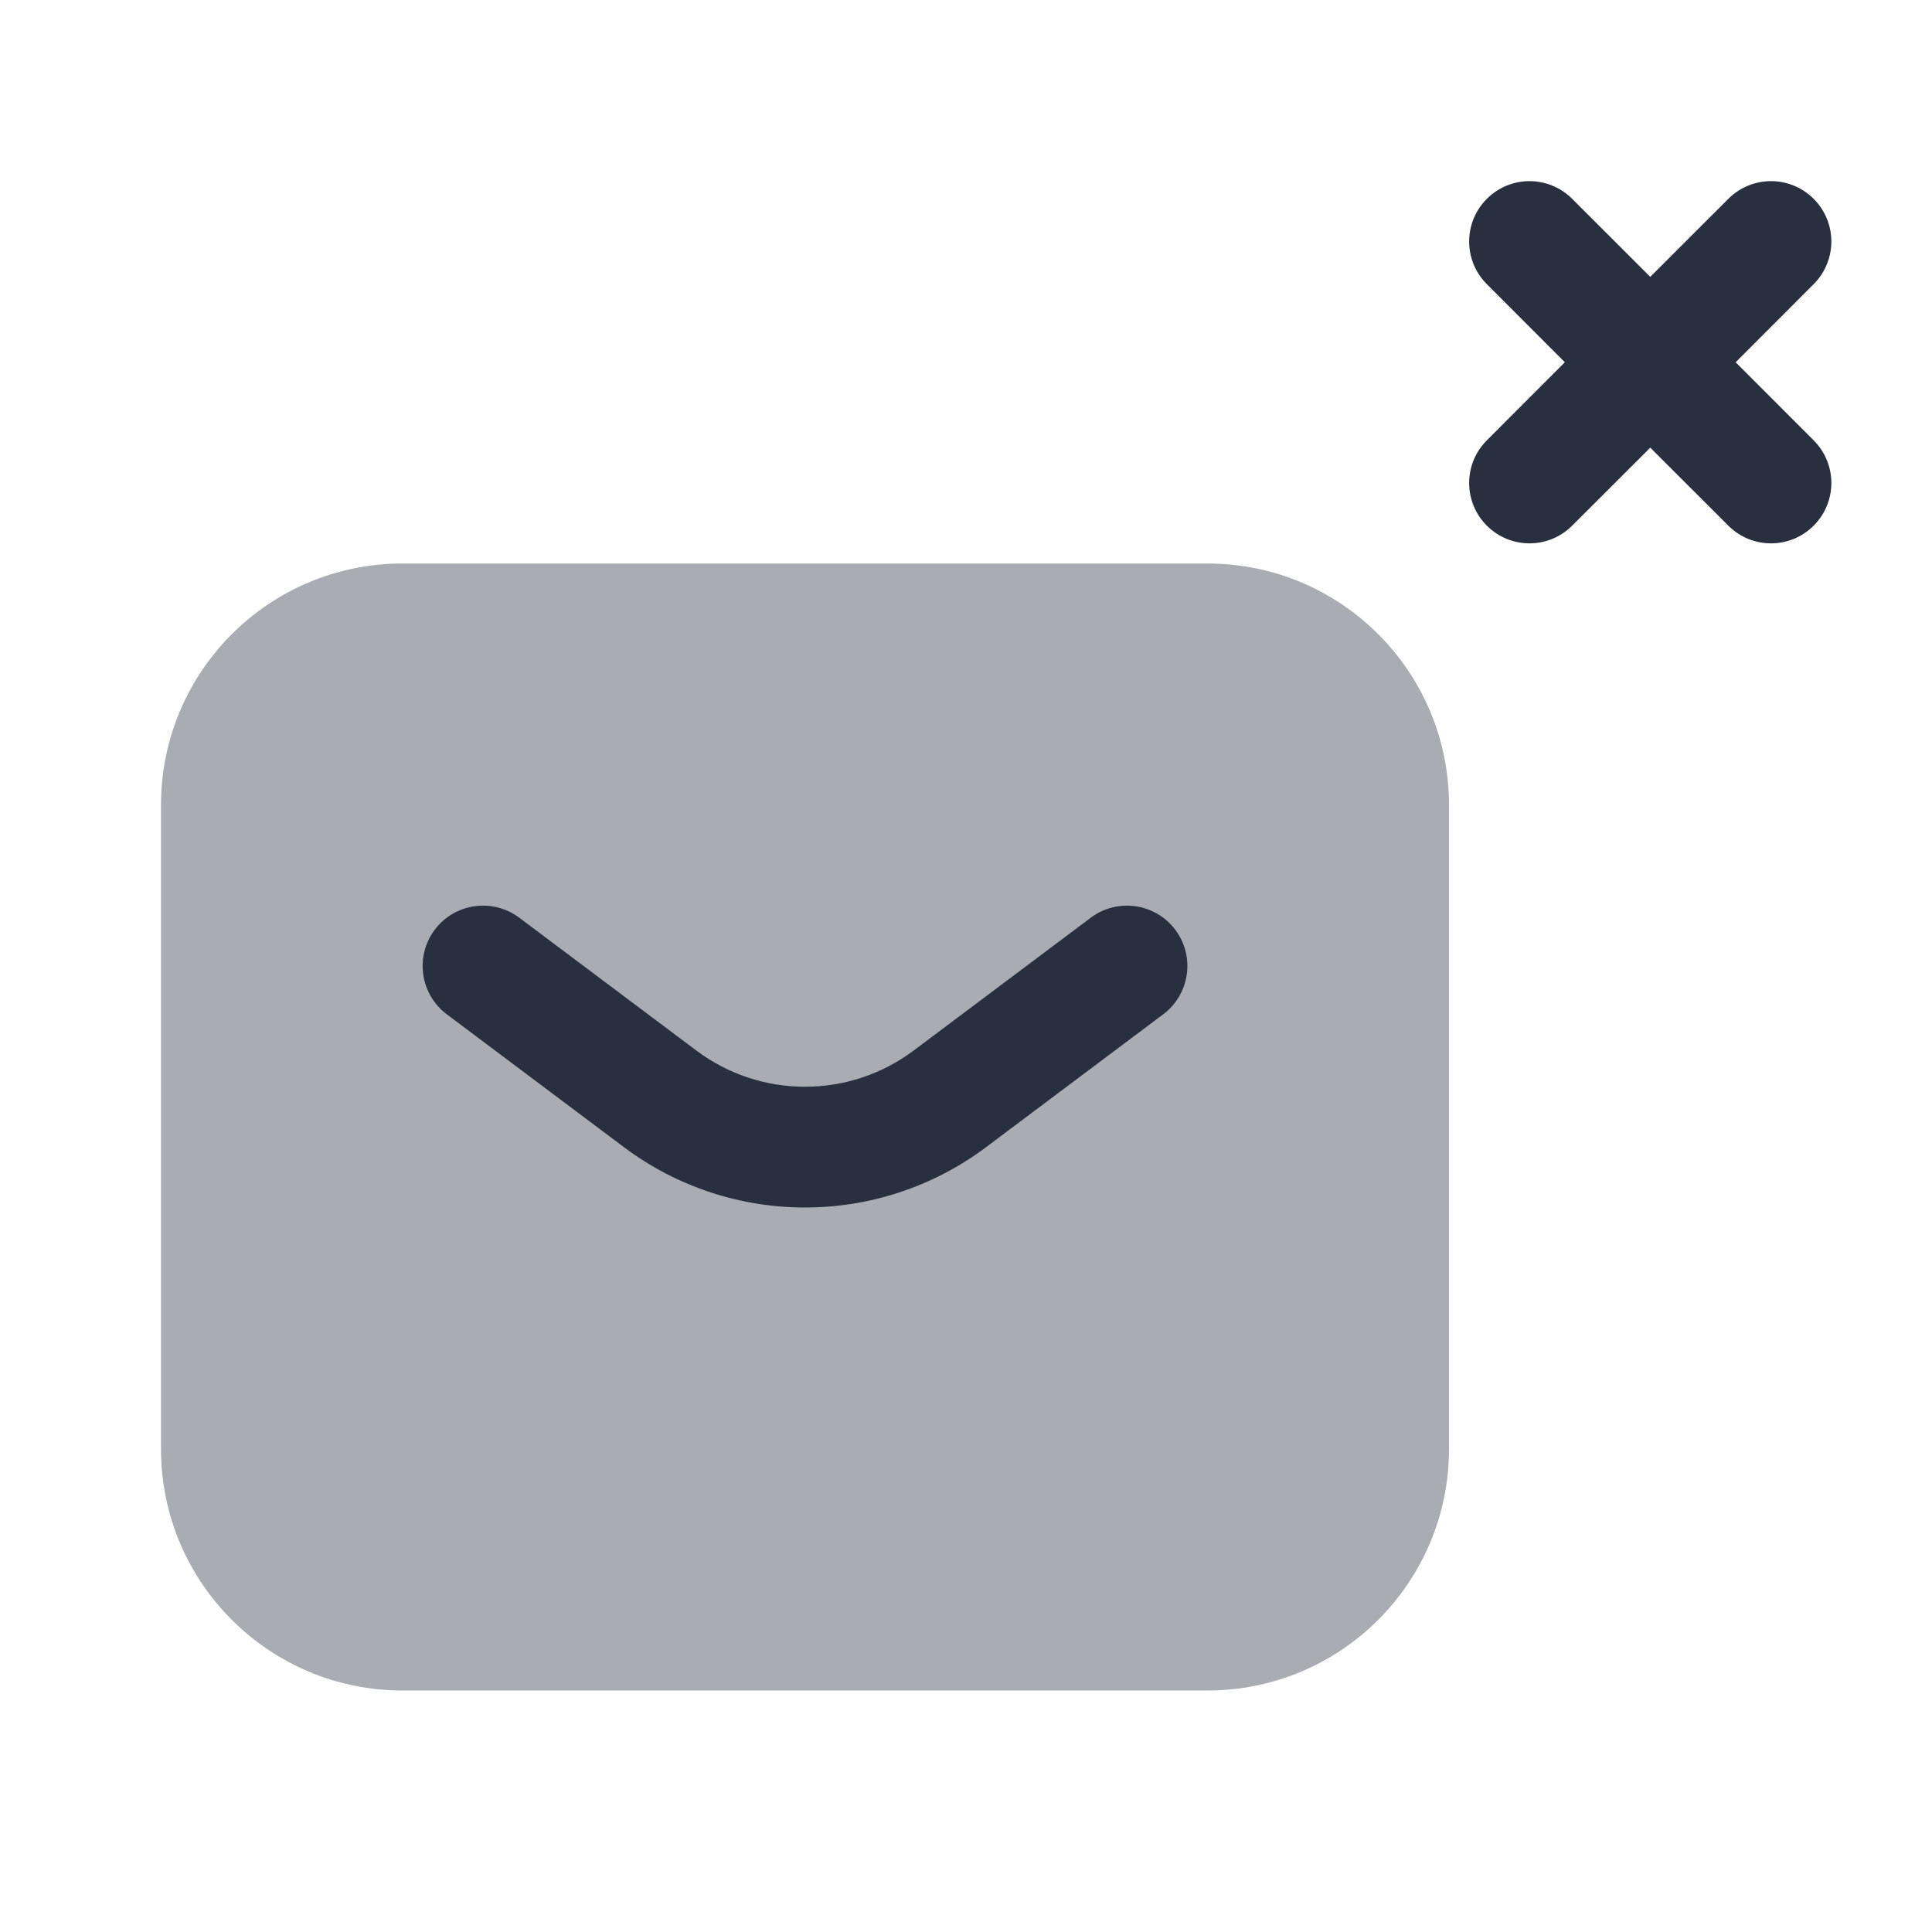 <svg width="24" height="24" viewBox="0 0 24 24" fill="none" xmlns="http://www.w3.org/2000/svg">
    <path fill-rule="evenodd" clip-rule="evenodd"
          d="M18.47 2.47C18.763 2.177 19.237 2.177 19.53 2.47L20.5 3.439L21.47 2.47C21.763 2.177 22.237 2.177 22.53 2.47C22.823 2.763 22.823 3.237 22.53 3.53L21.561 4.5L22.53 5.47C22.823 5.763 22.823 6.237 22.53 6.53C22.237 6.823 21.763 6.823 21.47 6.53L20.5 5.561L19.53 6.53C19.237 6.823 18.763 6.823 18.47 6.53C18.177 6.237 18.177 5.763 18.47 5.47L19.439 4.5L18.47 3.53C18.177 3.237 18.177 2.763 18.47 2.47Z"
          fill="#28303F"/>
    <path opacity="0.4"
          d="M2 10C2 8.343 3.343 7 5 7H15C16.657 7 18 8.343 18 10V18C18 19.657 16.657 21 15 21H5C3.343 21 2 19.657 2 18V10Z"
          fill="#28303F"/>
    <path fill-rule="evenodd" clip-rule="evenodd"
          d="M5.4 11.55C5.649 11.219 6.119 11.152 6.45 11.4L8.65 13.05C9.45 13.65 10.55 13.65 11.35 13.05L13.55 11.4C13.881 11.152 14.351 11.219 14.6 11.55C14.849 11.881 14.781 12.351 14.45 12.6L12.25 14.25C10.917 15.25 9.083 15.25 7.75 14.25L5.55 12.6C5.219 12.351 5.152 11.881 5.4 11.55Z"
          fill="#28303F"/>
</svg>
